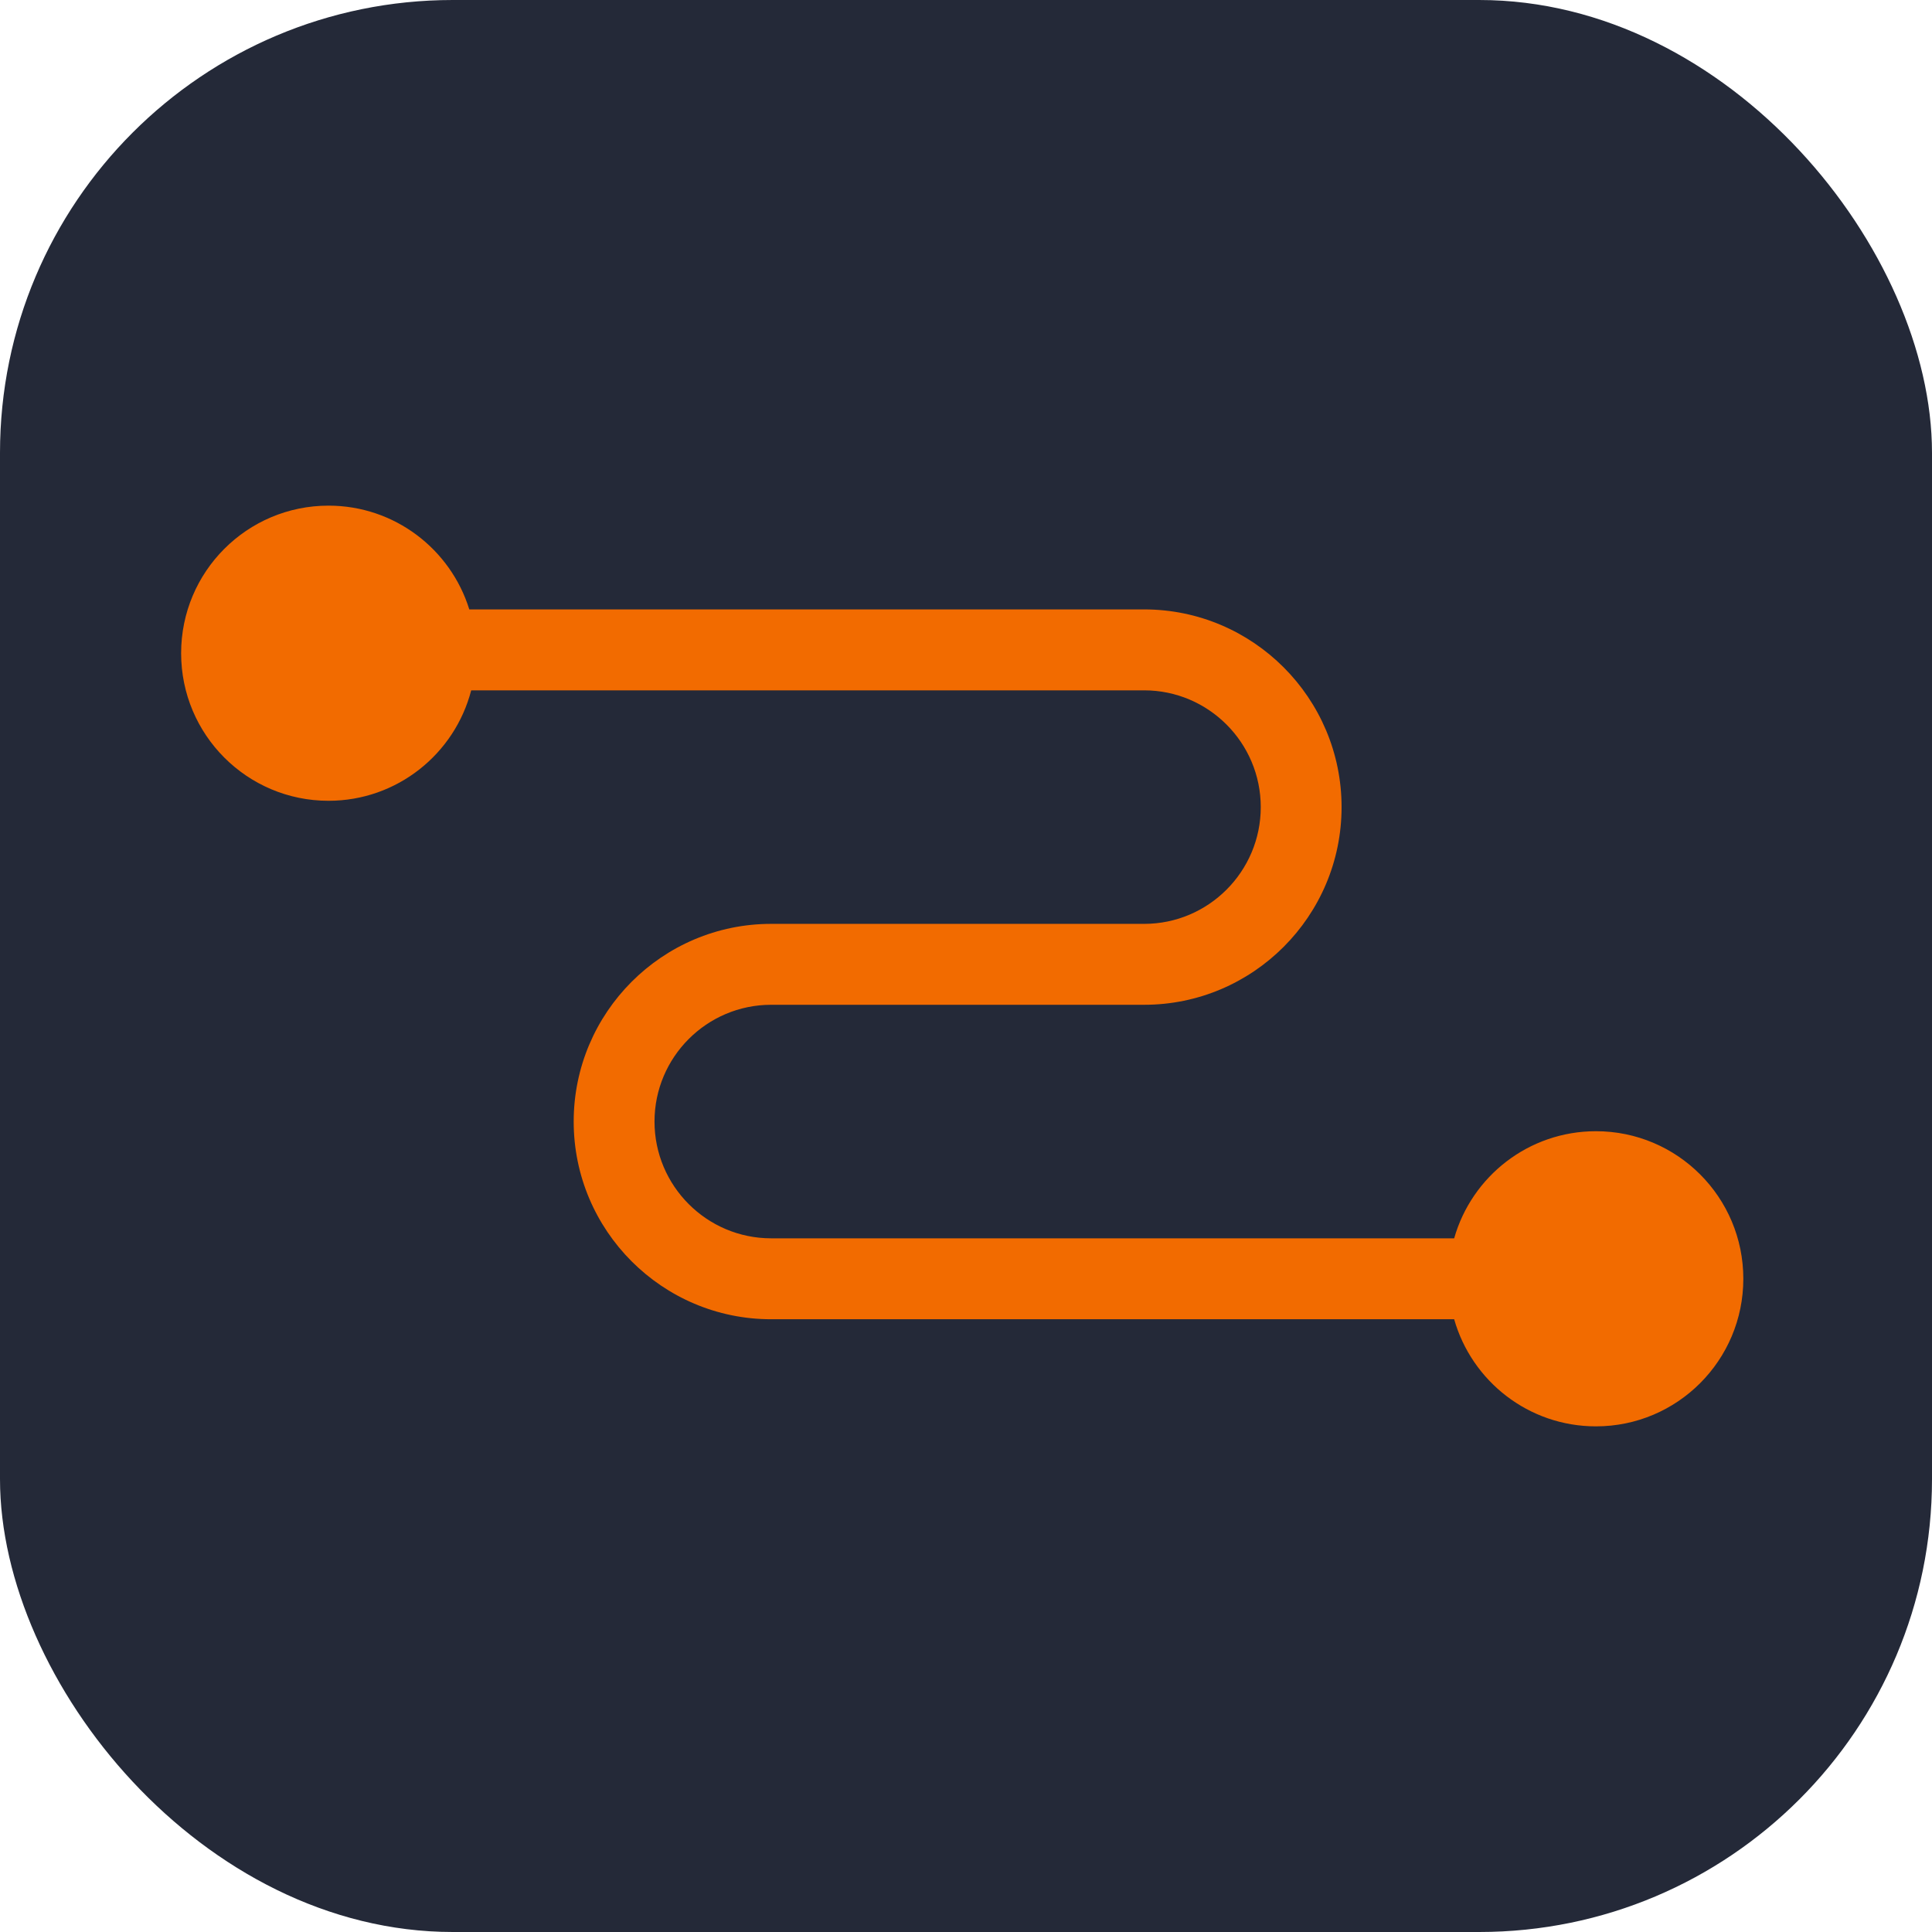 <svg width="256" height="256" viewBox="0 0 256 256" fill="none" xmlns="http://www.w3.org/2000/svg">
<rect width="256" height="256" rx="60" fill="#242938"/>
<path d="M192.685 164.083H102.177C93.657 164.083 86.726 157.142 86.726 148.613C86.726 140.08 93.657 133.139 102.177 133.139H151.606C166.031 133.139 177.766 121.389 177.766 106.945C177.766 92.502 166.032 80.75 151.606 80.75H62.184C59.715 72.784 52.297 67 43.529 67C32.742 67 24 75.753 24 86.555C24 97.356 32.742 106.109 43.53 106.109C52.618 106.109 60.257 99.894 62.436 91.474H151.607C160.125 91.474 167.057 98.415 167.057 106.946C167.057 115.476 160.125 122.417 151.607 122.417H102.178C87.753 122.417 76.017 134.168 76.017 148.613C76.017 163.057 87.752 174.807 102.178 174.807H192.684C195.011 183.001 202.54 189 211.471 189C222.259 189 231 180.247 231 169.446C231 158.644 222.259 149.891 211.471 149.891C202.54 149.891 195.012 155.889 192.685 164.083Z" fill="#F26B00"/>
</svg>

